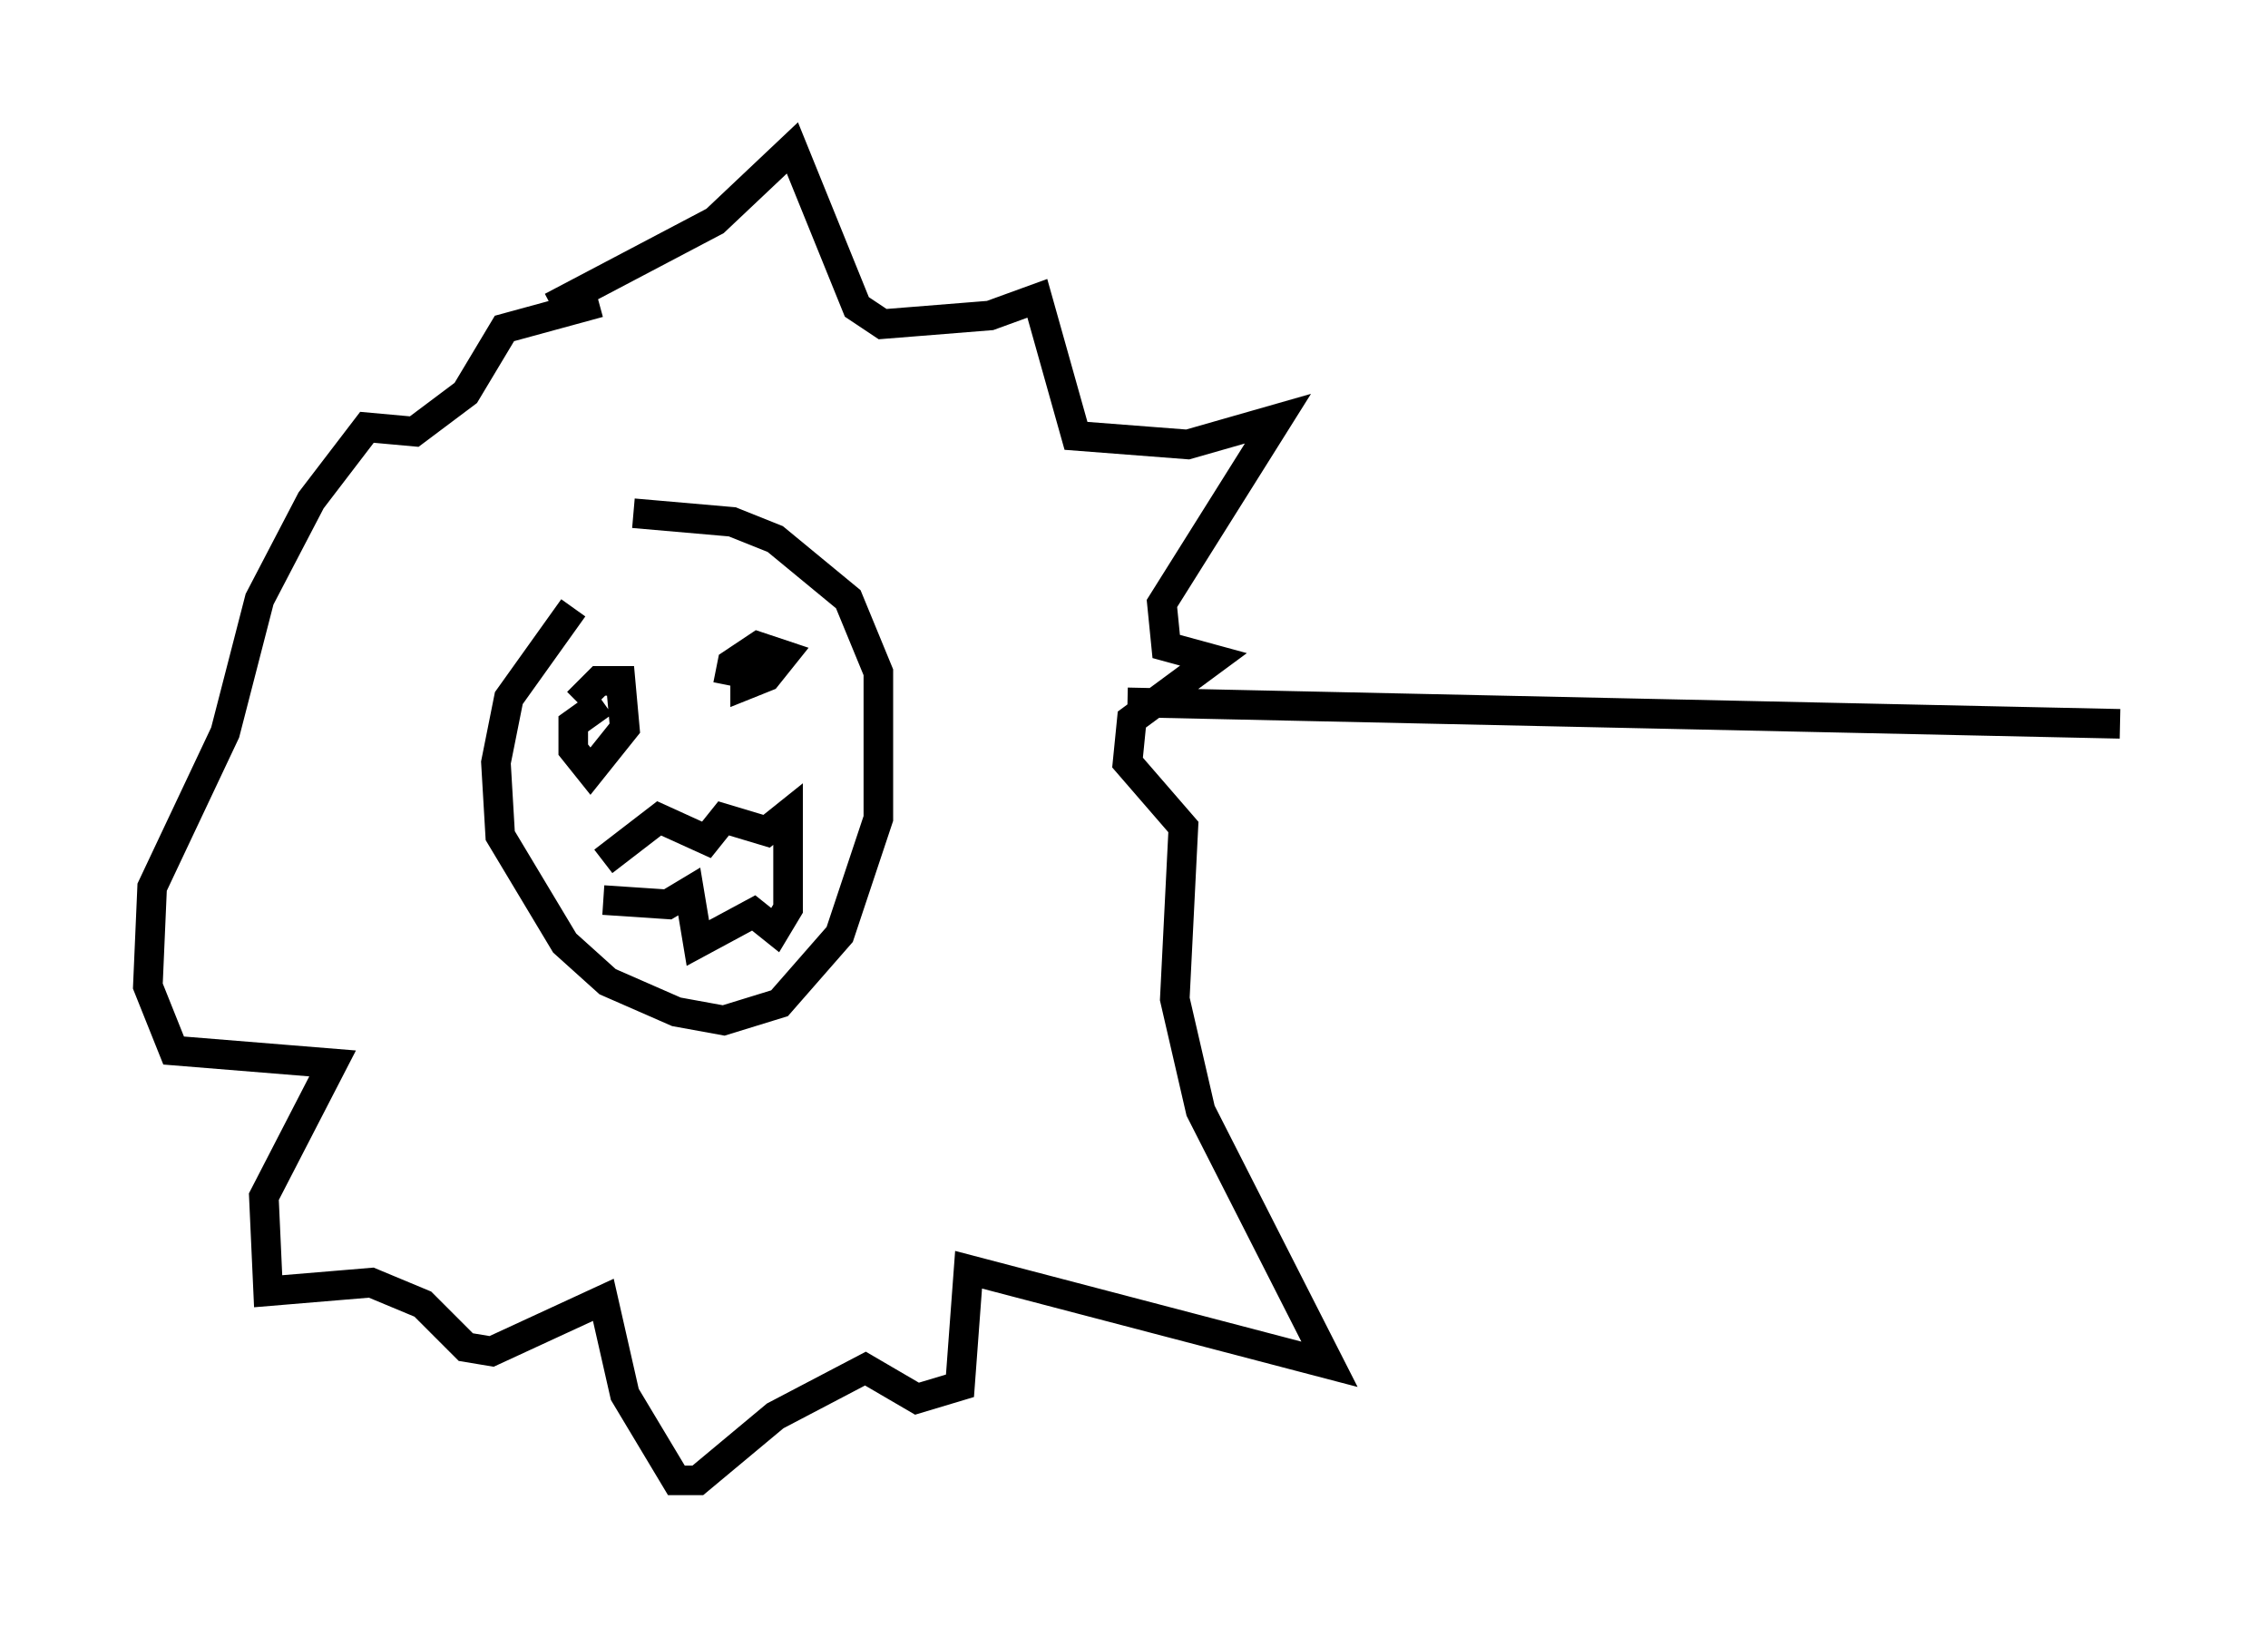 <?xml version="1.0" encoding="utf-8" ?>
<svg baseProfile="full" height="55.028" version="1.1" width="76.67" xmlns="http://www.w3.org/2000/svg" xmlns:ev="http://www.w3.org/2001/xml-events" xmlns:xlink="http://www.w3.org/1999/xlink"><defs /><rect fill="white" height="55.028" width="76.67" x="0" y="0" /><path d="M22.43, 18.363 m-3.05, 2.179 l-2.179, 3.05 -0.436, 2.179 l0.145, 2.469 2.179, 3.631 l1.453, 1.307 2.324, 1.017 l1.598, 0.291 1.888, -0.581 l2.034, -2.324 1.307, -3.922 l0.0, -4.939 -1.017, -2.469 l-2.469, -2.034 -1.453, -0.581 l-3.341, -0.291 m-1.888, 6.391 l0.726, -0.726 0.726, 0.0 l0.145, 1.598 -1.162, 1.453 l-0.581, -0.726 0.0, -0.872 l1.017, -0.726 m4.793, -1.307 l0.0, 0.726 0.726, -0.291 l0.581, -0.726 -0.872, -0.291 l-0.872, 0.581 -0.145, 0.726 m-4.212, 5.955 l1.888, -1.453 1.598, 0.726 l0.581, -0.726 1.453, 0.436 l0.726, -0.581 0.0, 3.196 l-0.436, 0.726 -0.726, -0.581 l-1.888, 1.017 -0.291, -1.743 l-0.726, 0.436 -2.179, -0.145 m-1.743, -20.045 l5.52, -2.905 2.615, -2.469 l2.179, 5.374 0.872, 0.581 l3.631, -0.291 1.598, -0.581 l1.307, 4.648 3.777, 0.291 l3.05, -0.872 -3.922, 6.246 l0.145, 1.453 1.598, 0.436 l-2.76, 2.034 -0.145, 1.453 l1.888, 2.179 -0.291, 5.81 l0.872, 3.777 4.358, 8.57 l-12.201, -3.196 -0.291, 3.922 l-1.453, 0.436 -1.743, -1.017 l-3.05, 1.598 -2.615, 2.179 l-0.726, 0.0 -1.743, -2.905 l-0.726, -3.196 -3.777, 1.743 l-0.872, -0.145 -1.453, -1.453 l-1.743, -0.726 -3.486, 0.291 l-0.145, -3.196 2.324, -4.503 l-5.374, -0.436 -0.872, -2.179 l0.145, -3.341 2.469, -5.229 l1.162, -4.503 1.743, -3.341 l1.888, -2.469 1.598, 0.145 l1.743, -1.307 1.307, -2.179 l3.196, -0.872 m17.866, 13.508 l33.553, 0.726 " fill="none" stroke="black" stroke-width="1" /></svg>